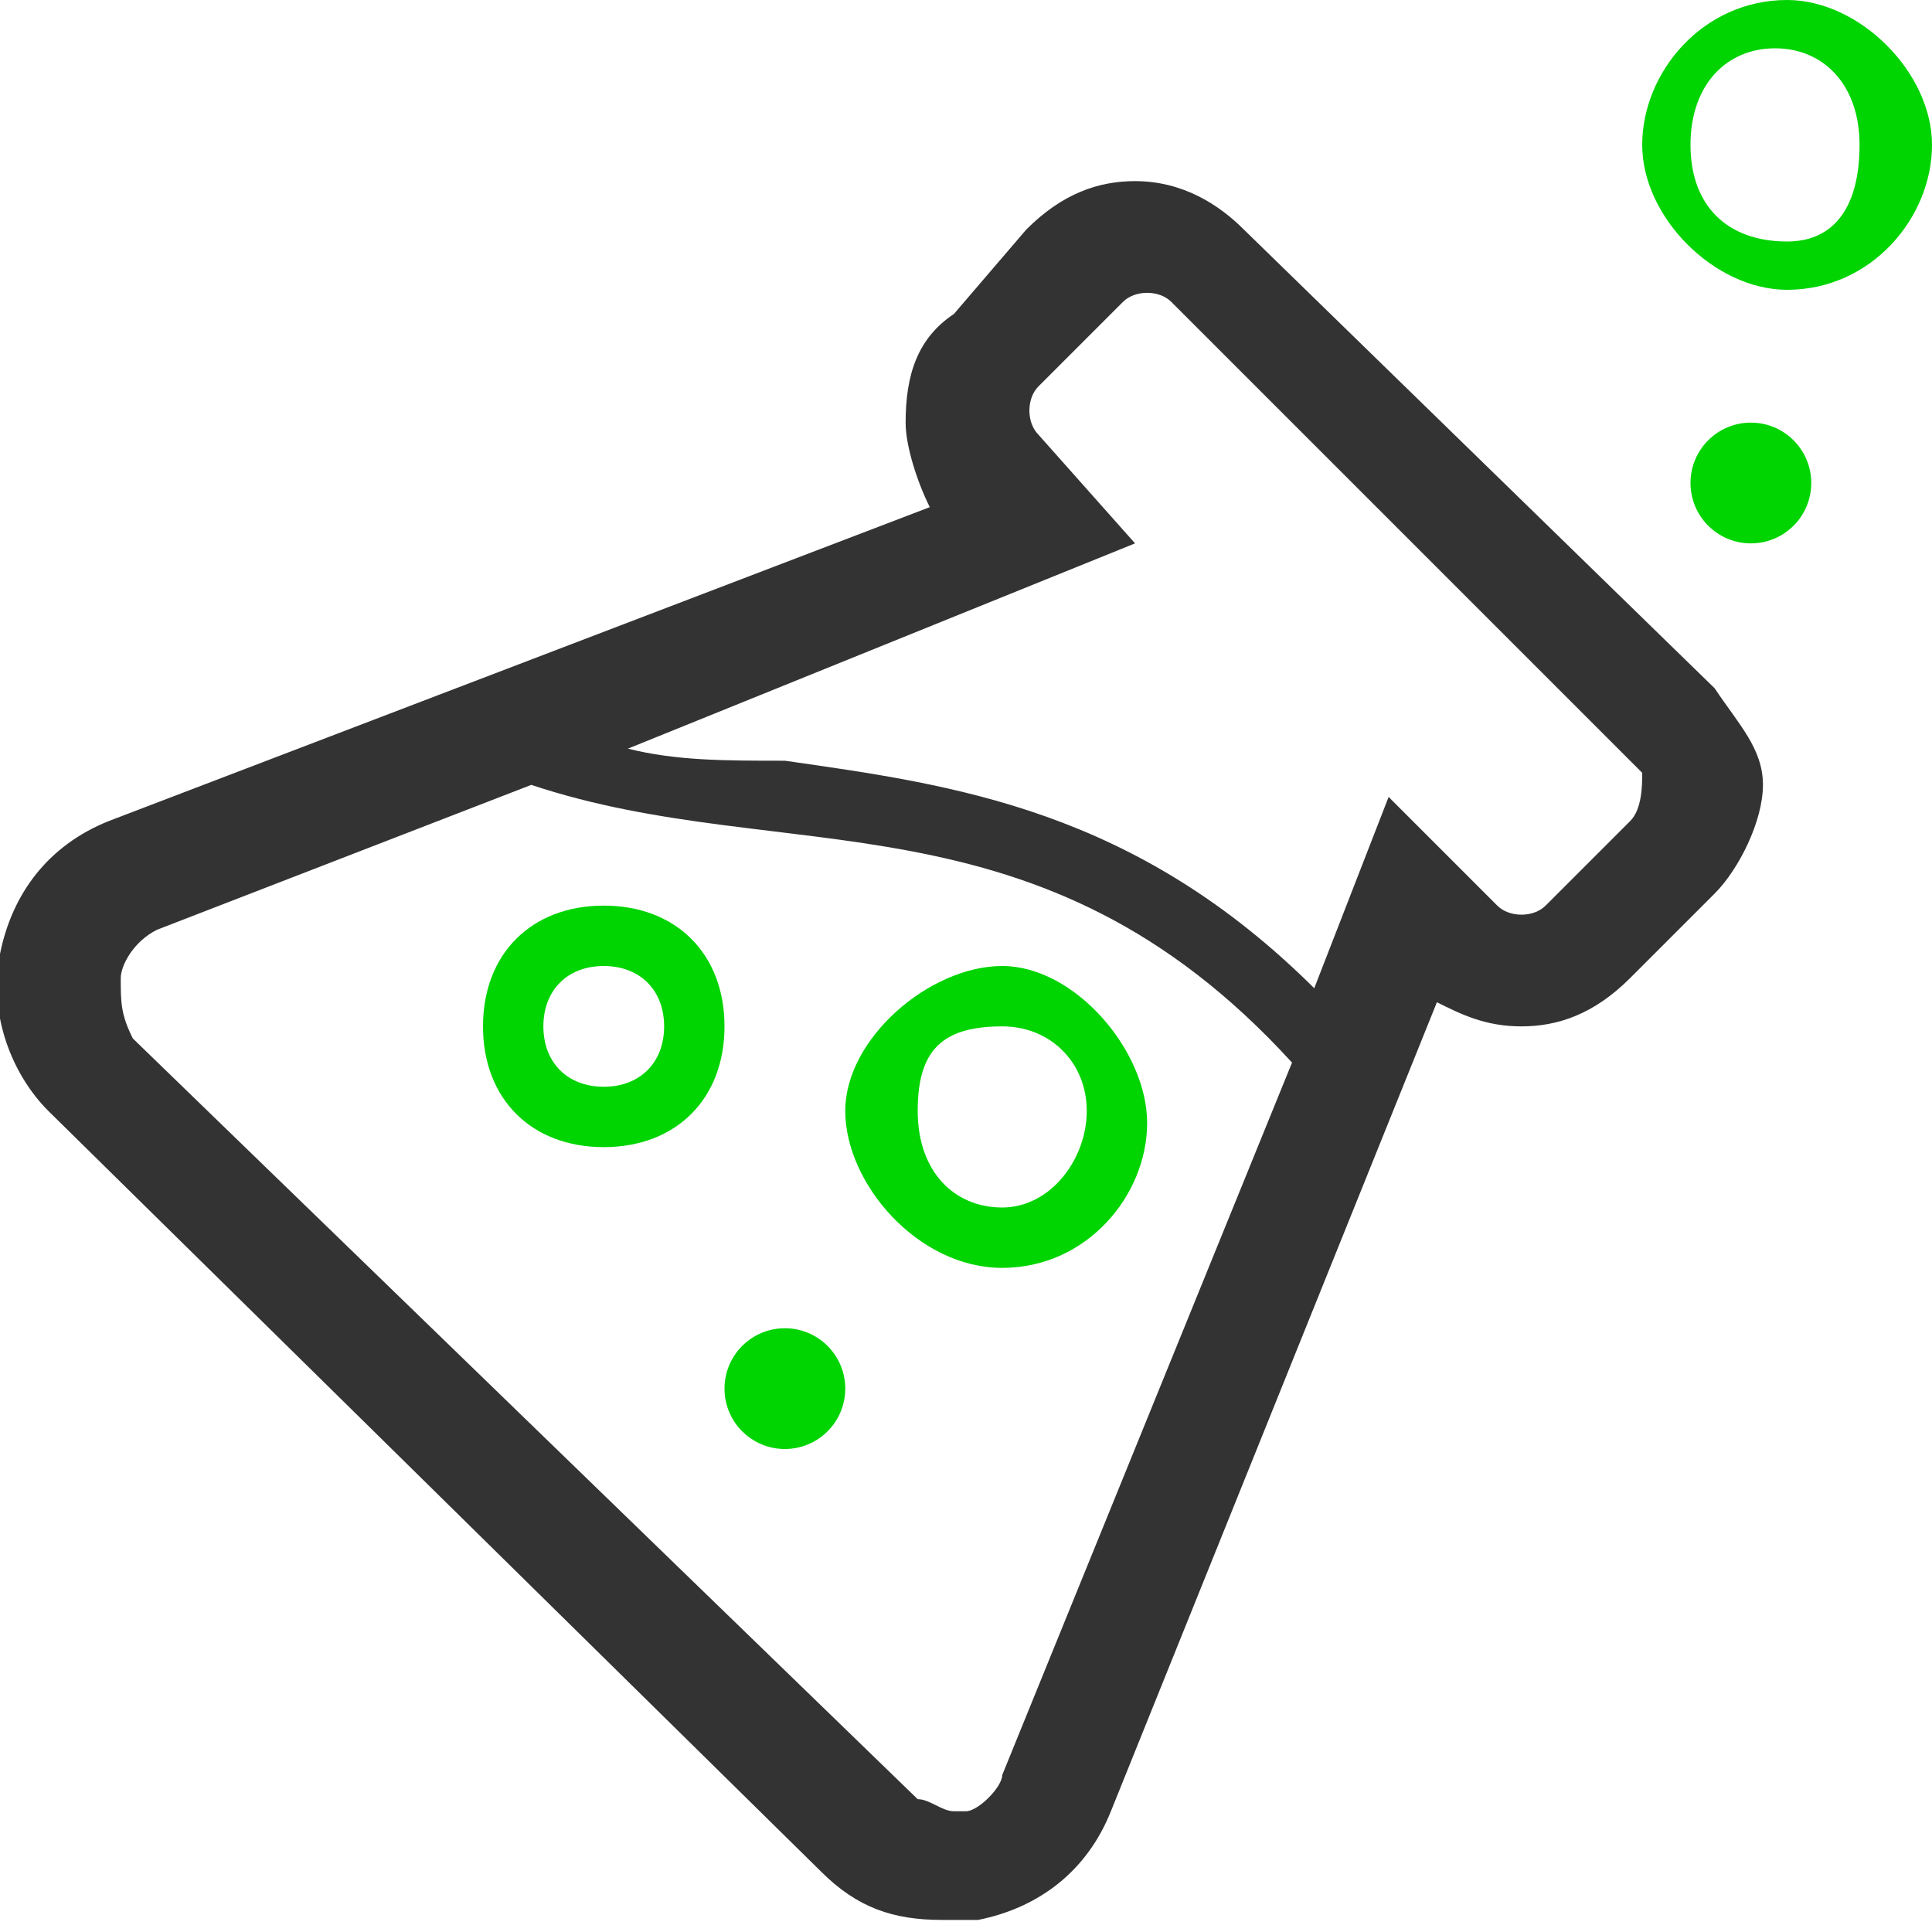 <?xml version="1.0" encoding="utf-8"?>
<!-- Generator: Adobe Illustrator 17.1.0, SVG Export Plug-In . SVG Version: 6.00 Build 0)  -->
<!DOCTYPE svg PUBLIC "-//W3C//DTD SVG 1.1//EN" "http://www.w3.org/Graphics/SVG/1.1/DTD/svg11.dtd">
<svg version="1.1" id="Layer_1" xmlns="http://www.w3.org/2000/svg" xmlns:xlink="http://www.w3.org/1999/xlink" x="0px" y="0px"
	 width="16" height="16" viewBox="0 0 16 16" enable-background="new 0 0 16 16" xml:space="preserve">
<g id="lab_1_">
	<path fill="#333333" d="M10.3,1.9c-0.2-0.2-0.5-0.4-0.9-0.4c-0.3,0-0.6,0.1-0.9,0.4L7.9,2.6C7.6,2.8,7.5,3.1,7.5,3.5
		c0,0.2,0.1,0.5,0.2,0.7L0.9,6.8C0.4,7,0.1,7.4,0,7.9c-0.1,0.5,0.1,1,0.4,1.3l6.4,6.3c0.3,0.3,0.6,0.4,1,0.4c0,0,0,0,0,0
		c0.1,0,0.2,0,0.3,0c0.5-0.1,0.9-0.4,1.1-0.9l2.7-6.7c0.2,0.1,0.4,0.2,0.7,0.2c0.3,0,0.6-0.1,0.9-0.4l0.7-0.7
		c0.2-0.2,0.4-0.6,0.4-0.9S14.4,6,14.2,5.7L10.3,1.9z M8.3,14.7C8.3,14.8,8.1,15,8,15c0,0-0.1,0-0.1,0c-0.1,0-0.2-0.1-0.3-0.1
		L1.1,8.6C1,8.4,1,8.3,1,8.1C1,8,1.1,7.8,1.3,7.7l3.1-1.2c2.1,0.7,4.2,0,6.3,2.3L8.3,14.7z M13.5,6.8l-0.7,0.7
		c-0.1,0.1-0.3,0.1-0.4,0l-0.9-0.9l-0.7,1.8l0.1-0.2c-1.5-1.5-3-1.7-4.4-1.9C6,6.3,5.6,6.3,5.2,6.2l4.2-1.7L8.6,3.6
		c-0.1-0.1-0.1-0.3,0-0.4l0.7-0.7c0.1-0.1,0.3-0.1,0.4,0l3.9,3.9C13.6,6.5,13.6,6.7,13.5,6.8z"/>
	<path fill="#00D401" d="M8.3,10.5c0.7,0,1.2-0.6,1.2-1.2S8.9,8,8.3,8S7,8.6,7,9.2S7.6,10.5,8.3,10.5z M8.3,8.5C8.7,8.5,9,8.8,9,9.2
		S8.7,10,8.3,10c-0.4,0-0.7-0.3-0.7-0.8S7.8,8.5,8.3,8.5z"/>
	<path fill="#00D401" d="M14.8,0c-0.7,0-1.2,0.6-1.2,1.2s0.6,1.2,1.2,1.2c0.7,0,1.2-0.6,1.2-1.2S15.4,0,14.8,0z M14.8,2
		C14.3,2,14,1.7,14,1.2s0.3-0.8,0.7-0.8c0.4,0,0.7,0.3,0.7,0.8S15.2,2,14.8,2z"/>
	<path fill="#00D401" d="M4,8.5c0,0.6,0.4,1,1,1s1-0.4,1-1s-0.4-1-1-1S4,7.9,4,8.5z M5,8c0.3,0,0.5,0.2,0.5,0.5S5.3,9,5,9
		C4.7,9,4.5,8.8,4.5,8.5S4.7,8,5,8z"/>
	<circle fill="#00D401" cx="6.5" cy="11.5" r="0.5"/>
	<circle fill="#00D401" cx="14.5" cy="4" r="0.5"/>
</g>
</svg>
